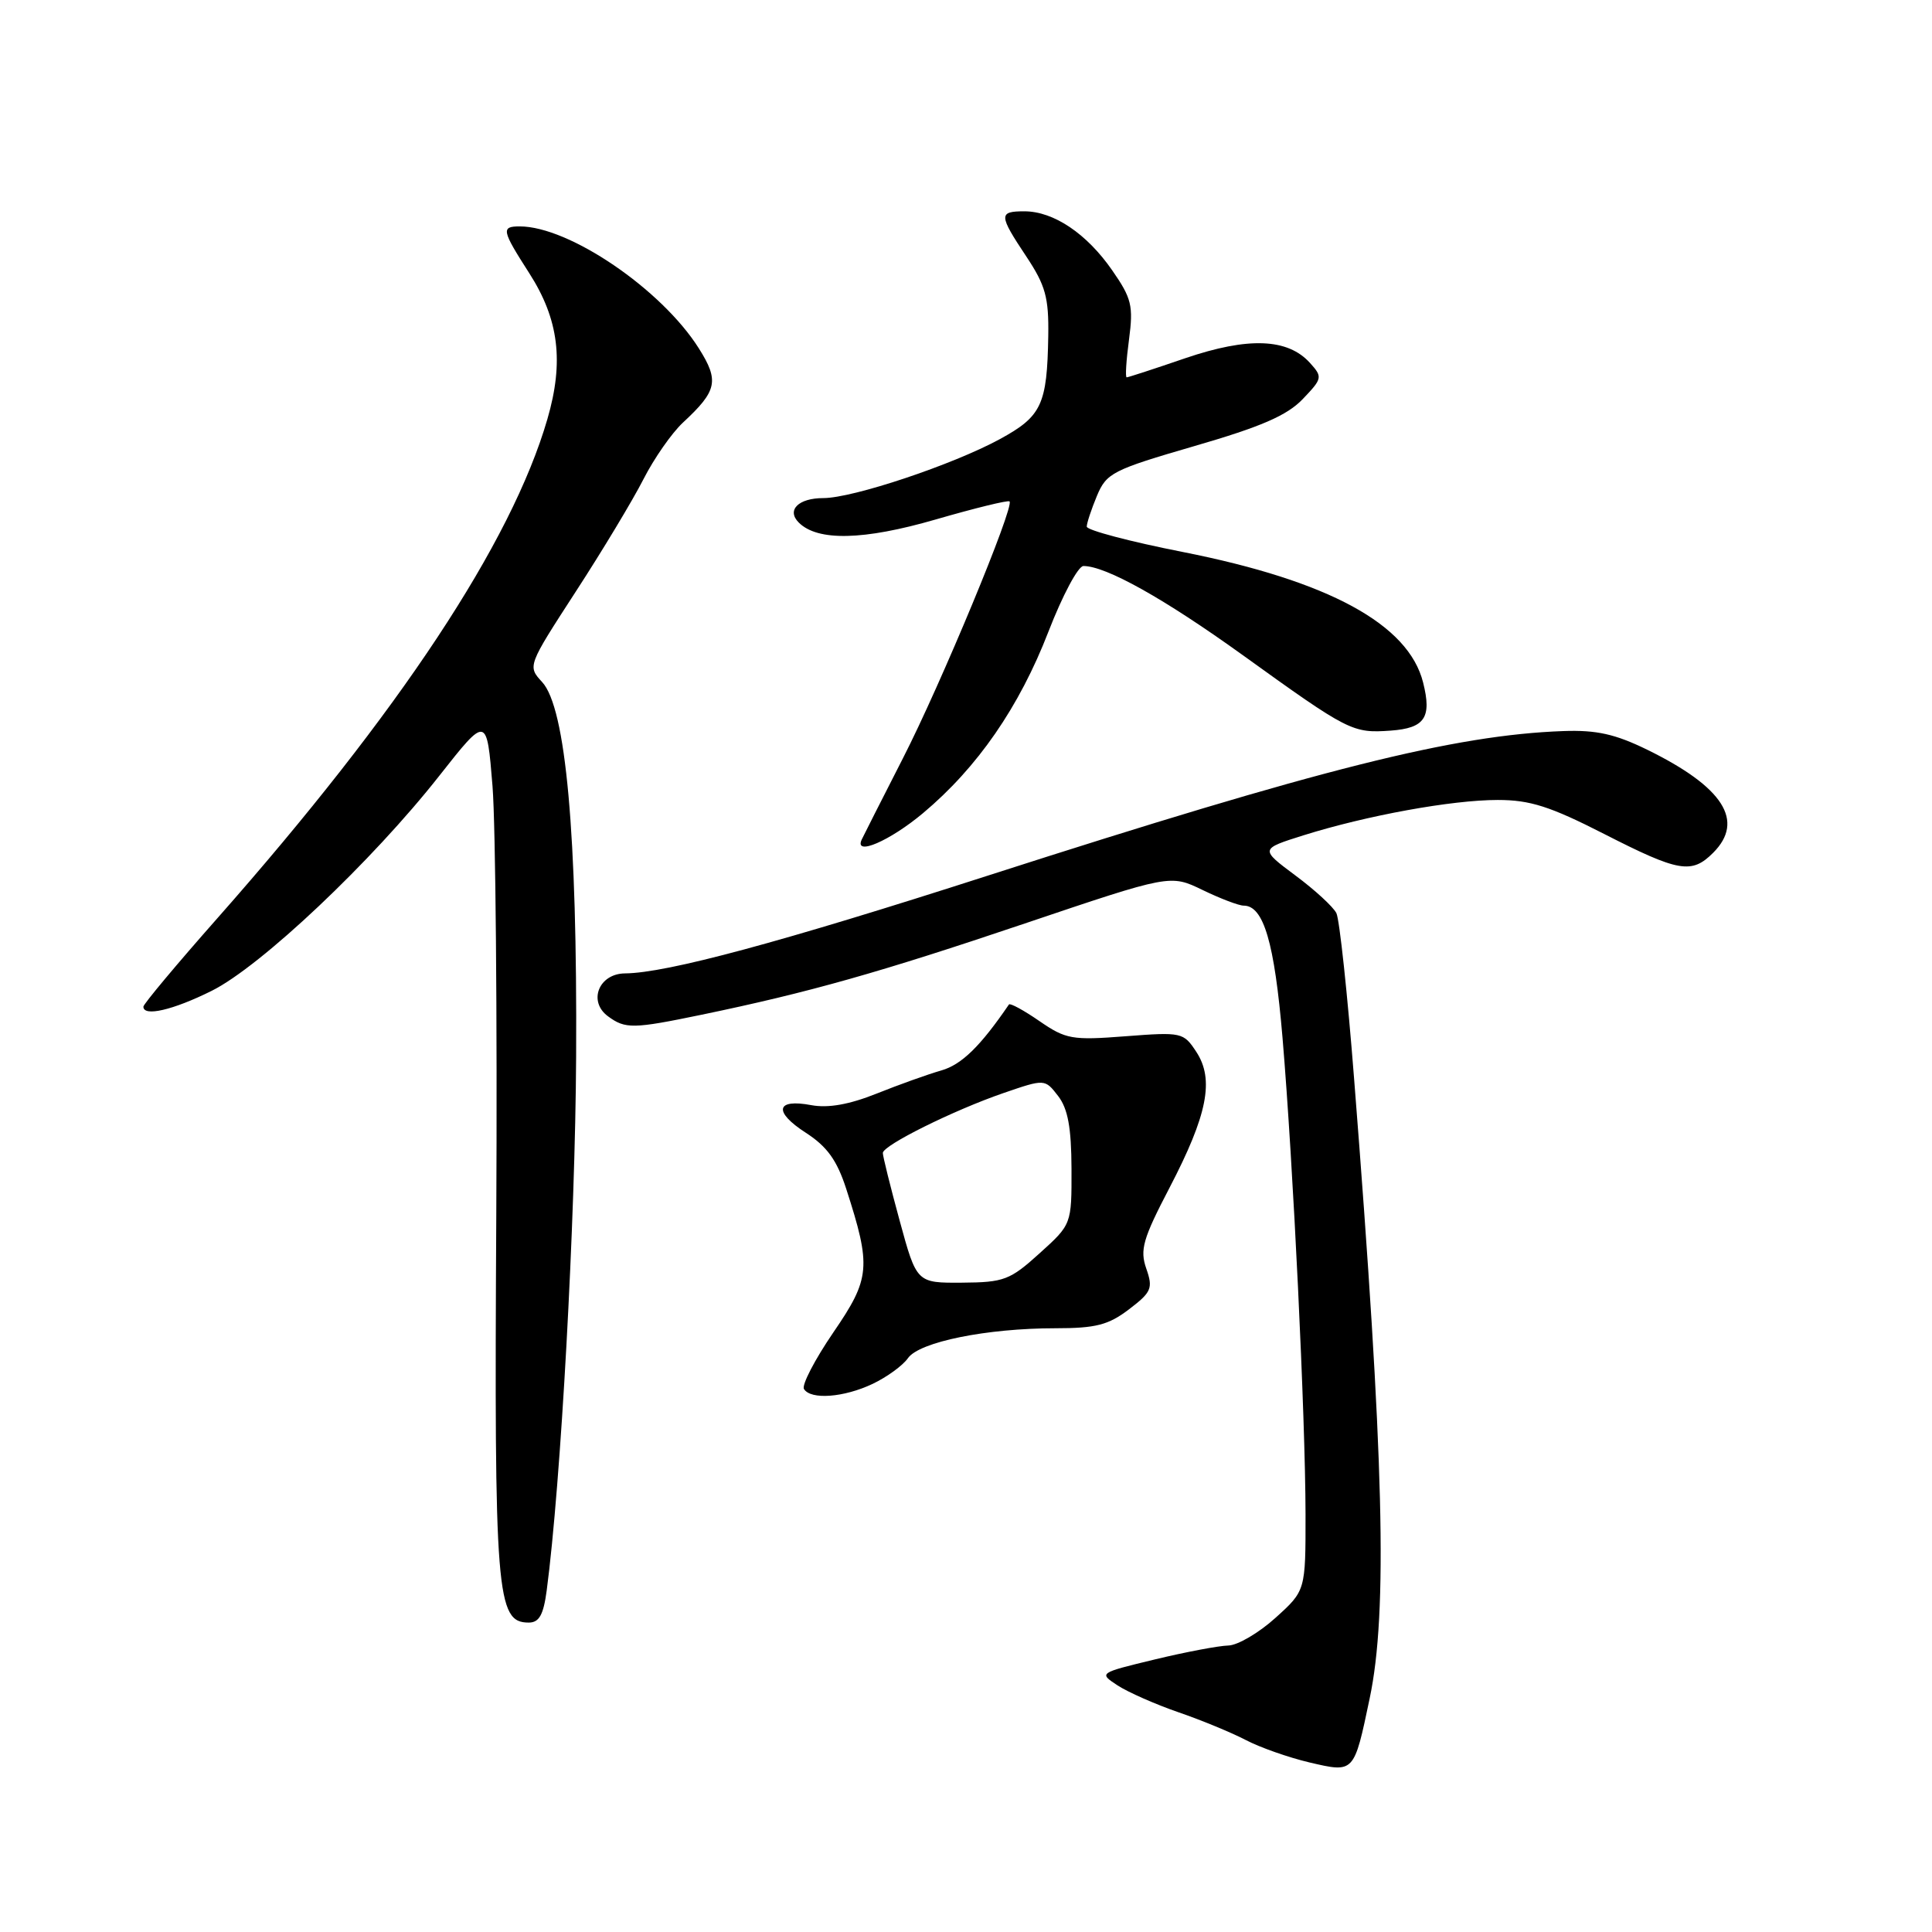 <?xml version="1.0" encoding="UTF-8" standalone="no"?>
<!DOCTYPE svg PUBLIC "-//W3C//DTD SVG 1.1//EN" "http://www.w3.org/Graphics/SVG/1.1/DTD/svg11.dtd" >
<svg xmlns="http://www.w3.org/2000/svg" xmlns:xlink="http://www.w3.org/1999/xlink" version="1.1" viewBox="0 0 256 256">
 <g >
 <path fill="currentColor"
d=" M 181.49 225.04 C 183.90 213.59 183.39 193.20 179.43 143.00 C 178.55 131.72 177.49 121.83 177.08 121.00 C 176.67 120.17 174.23 117.92 171.64 116.00 C 166.95 112.50 166.95 112.50 172.73 110.68 C 181.08 108.06 192.37 106.00 198.46 106.00 C 202.74 106.00 205.40 106.85 212.55 110.50 C 222.46 115.56 224.15 115.85 227.00 113.00 C 231.23 108.77 228.35 104.28 218.26 99.34 C 214.03 97.27 211.53 96.71 207.15 96.87 C 192.69 97.39 174.92 101.86 131.00 115.99 C 103.36 124.89 88.35 128.93 82.82 128.98 C 79.34 129.01 77.88 132.70 80.57 134.67 C 82.87 136.36 83.87 136.34 93.00 134.45 C 107.16 131.51 116.53 128.87 135.78 122.37 C 155.07 115.86 155.07 115.86 159.35 117.93 C 161.70 119.07 164.15 120.00 164.79 120.00 C 167.44 120.00 168.87 124.88 169.94 137.50 C 171.36 154.33 172.97 187.71 172.99 200.63 C 173.00 210.77 173.00 210.77 169.00 214.38 C 166.80 216.37 163.98 218.02 162.75 218.04 C 161.51 218.07 157.14 218.89 153.04 219.88 C 145.58 221.68 145.58 221.68 148.09 223.33 C 149.48 224.23 153.10 225.83 156.14 226.88 C 159.18 227.92 163.21 229.59 165.09 230.57 C 166.96 231.55 170.75 232.88 173.50 233.53 C 179.47 234.92 179.40 235.00 181.49 225.04 Z  M 72.44 210.75 C 74.32 196.56 76.23 161.91 76.34 140.00 C 76.50 110.50 74.98 93.79 71.84 90.38 C 69.89 88.26 69.90 88.25 76.30 78.38 C 79.83 72.95 83.86 66.25 85.26 63.50 C 86.66 60.75 89.01 57.38 90.49 56.00 C 95.04 51.78 95.32 50.47 92.60 46.16 C 87.67 38.34 75.42 30.00 68.87 30.00 C 66.37 30.00 66.48 30.51 70.13 36.20 C 74.05 42.31 74.75 47.92 72.53 55.54 C 67.77 71.90 52.96 94.31 28.83 121.64 C 23.42 127.76 19.00 133.05 19.00 133.39 C 19.00 134.75 22.91 133.85 28.05 131.29 C 34.55 128.06 49.31 114.12 58.23 102.77 C 64.50 94.81 64.50 94.81 65.26 104.16 C 65.67 109.29 65.90 134.88 65.76 161.00 C 65.48 211.36 65.77 215.00 70.06 215.00 C 71.44 215.00 72.01 213.98 72.44 210.75 Z  M 115.63 183.37 C 117.52 182.47 119.63 180.94 120.31 179.96 C 121.82 177.81 130.75 176.00 139.84 176.00 C 145.21 176.00 146.87 175.57 149.60 173.49 C 152.58 171.22 152.80 170.71 151.89 168.10 C 151.02 165.61 151.43 164.16 154.98 157.36 C 160.00 147.72 160.92 143.05 158.52 139.38 C 156.82 136.79 156.59 136.74 149.14 137.31 C 142.05 137.86 141.23 137.71 137.73 135.30 C 135.66 133.87 133.84 132.88 133.69 133.10 C 129.90 138.65 127.42 141.07 124.73 141.84 C 122.95 142.35 119.09 143.73 116.15 144.91 C 112.52 146.36 109.74 146.85 107.51 146.44 C 102.80 145.55 102.45 147.31 106.78 150.10 C 109.59 151.92 110.89 153.72 112.12 157.50 C 115.47 167.87 115.34 169.38 110.41 176.57 C 107.96 180.16 106.21 183.53 106.53 184.05 C 107.43 185.51 111.82 185.18 115.63 183.37 Z  M 122.30 107.75 C 129.52 101.70 135.06 93.69 138.93 83.68 C 140.78 78.90 142.86 75.00 143.56 75.00 C 146.54 75.00 154.23 79.30 164.66 86.80 C 178.74 96.94 179.21 97.17 184.28 96.81 C 188.80 96.48 189.74 95.08 188.57 90.44 C 186.64 82.72 176.06 76.97 156.77 73.15 C 149.75 71.77 144.00 70.25 144.00 69.78 C 144.00 69.32 144.61 67.48 145.35 65.70 C 146.62 62.67 147.42 62.26 158.29 59.10 C 167.09 56.55 170.53 55.06 172.61 52.89 C 175.23 50.15 175.27 49.96 173.58 48.09 C 170.63 44.82 165.39 44.63 157.07 47.46 C 152.99 48.86 149.49 50.00 149.29 50.00 C 149.09 50.00 149.23 47.75 149.60 44.99 C 150.19 40.52 149.95 39.53 147.38 35.83 C 144.01 30.96 139.62 28.01 135.75 28.00 C 132.30 28.00 132.32 28.47 136.00 34.00 C 138.53 37.81 138.98 39.42 138.90 44.50 C 138.75 53.64 138.03 55.17 132.46 58.20 C 126.22 61.59 113.02 66.00 109.09 66.00 C 105.80 66.00 104.19 67.59 105.84 69.24 C 108.34 71.74 114.43 71.60 123.96 68.84 C 129.17 67.33 133.58 66.25 133.77 66.44 C 134.44 67.11 124.67 90.66 119.63 100.50 C 116.82 106.00 114.37 110.84 114.18 111.25 C 113.15 113.48 117.89 111.44 122.30 107.75 Z  M 119.21 161.75 C 117.97 157.21 116.97 153.17 116.98 152.77 C 117.01 151.75 126.34 147.12 132.95 144.84 C 138.45 142.95 138.45 142.95 140.21 145.23 C 141.50 146.91 141.96 149.41 141.98 154.86 C 142.00 162.23 142.00 162.23 137.75 166.07 C 133.83 169.62 133.03 169.92 127.48 169.96 C 121.46 170.00 121.46 170.00 119.21 161.75 Z "/>
</g>
</svg>
